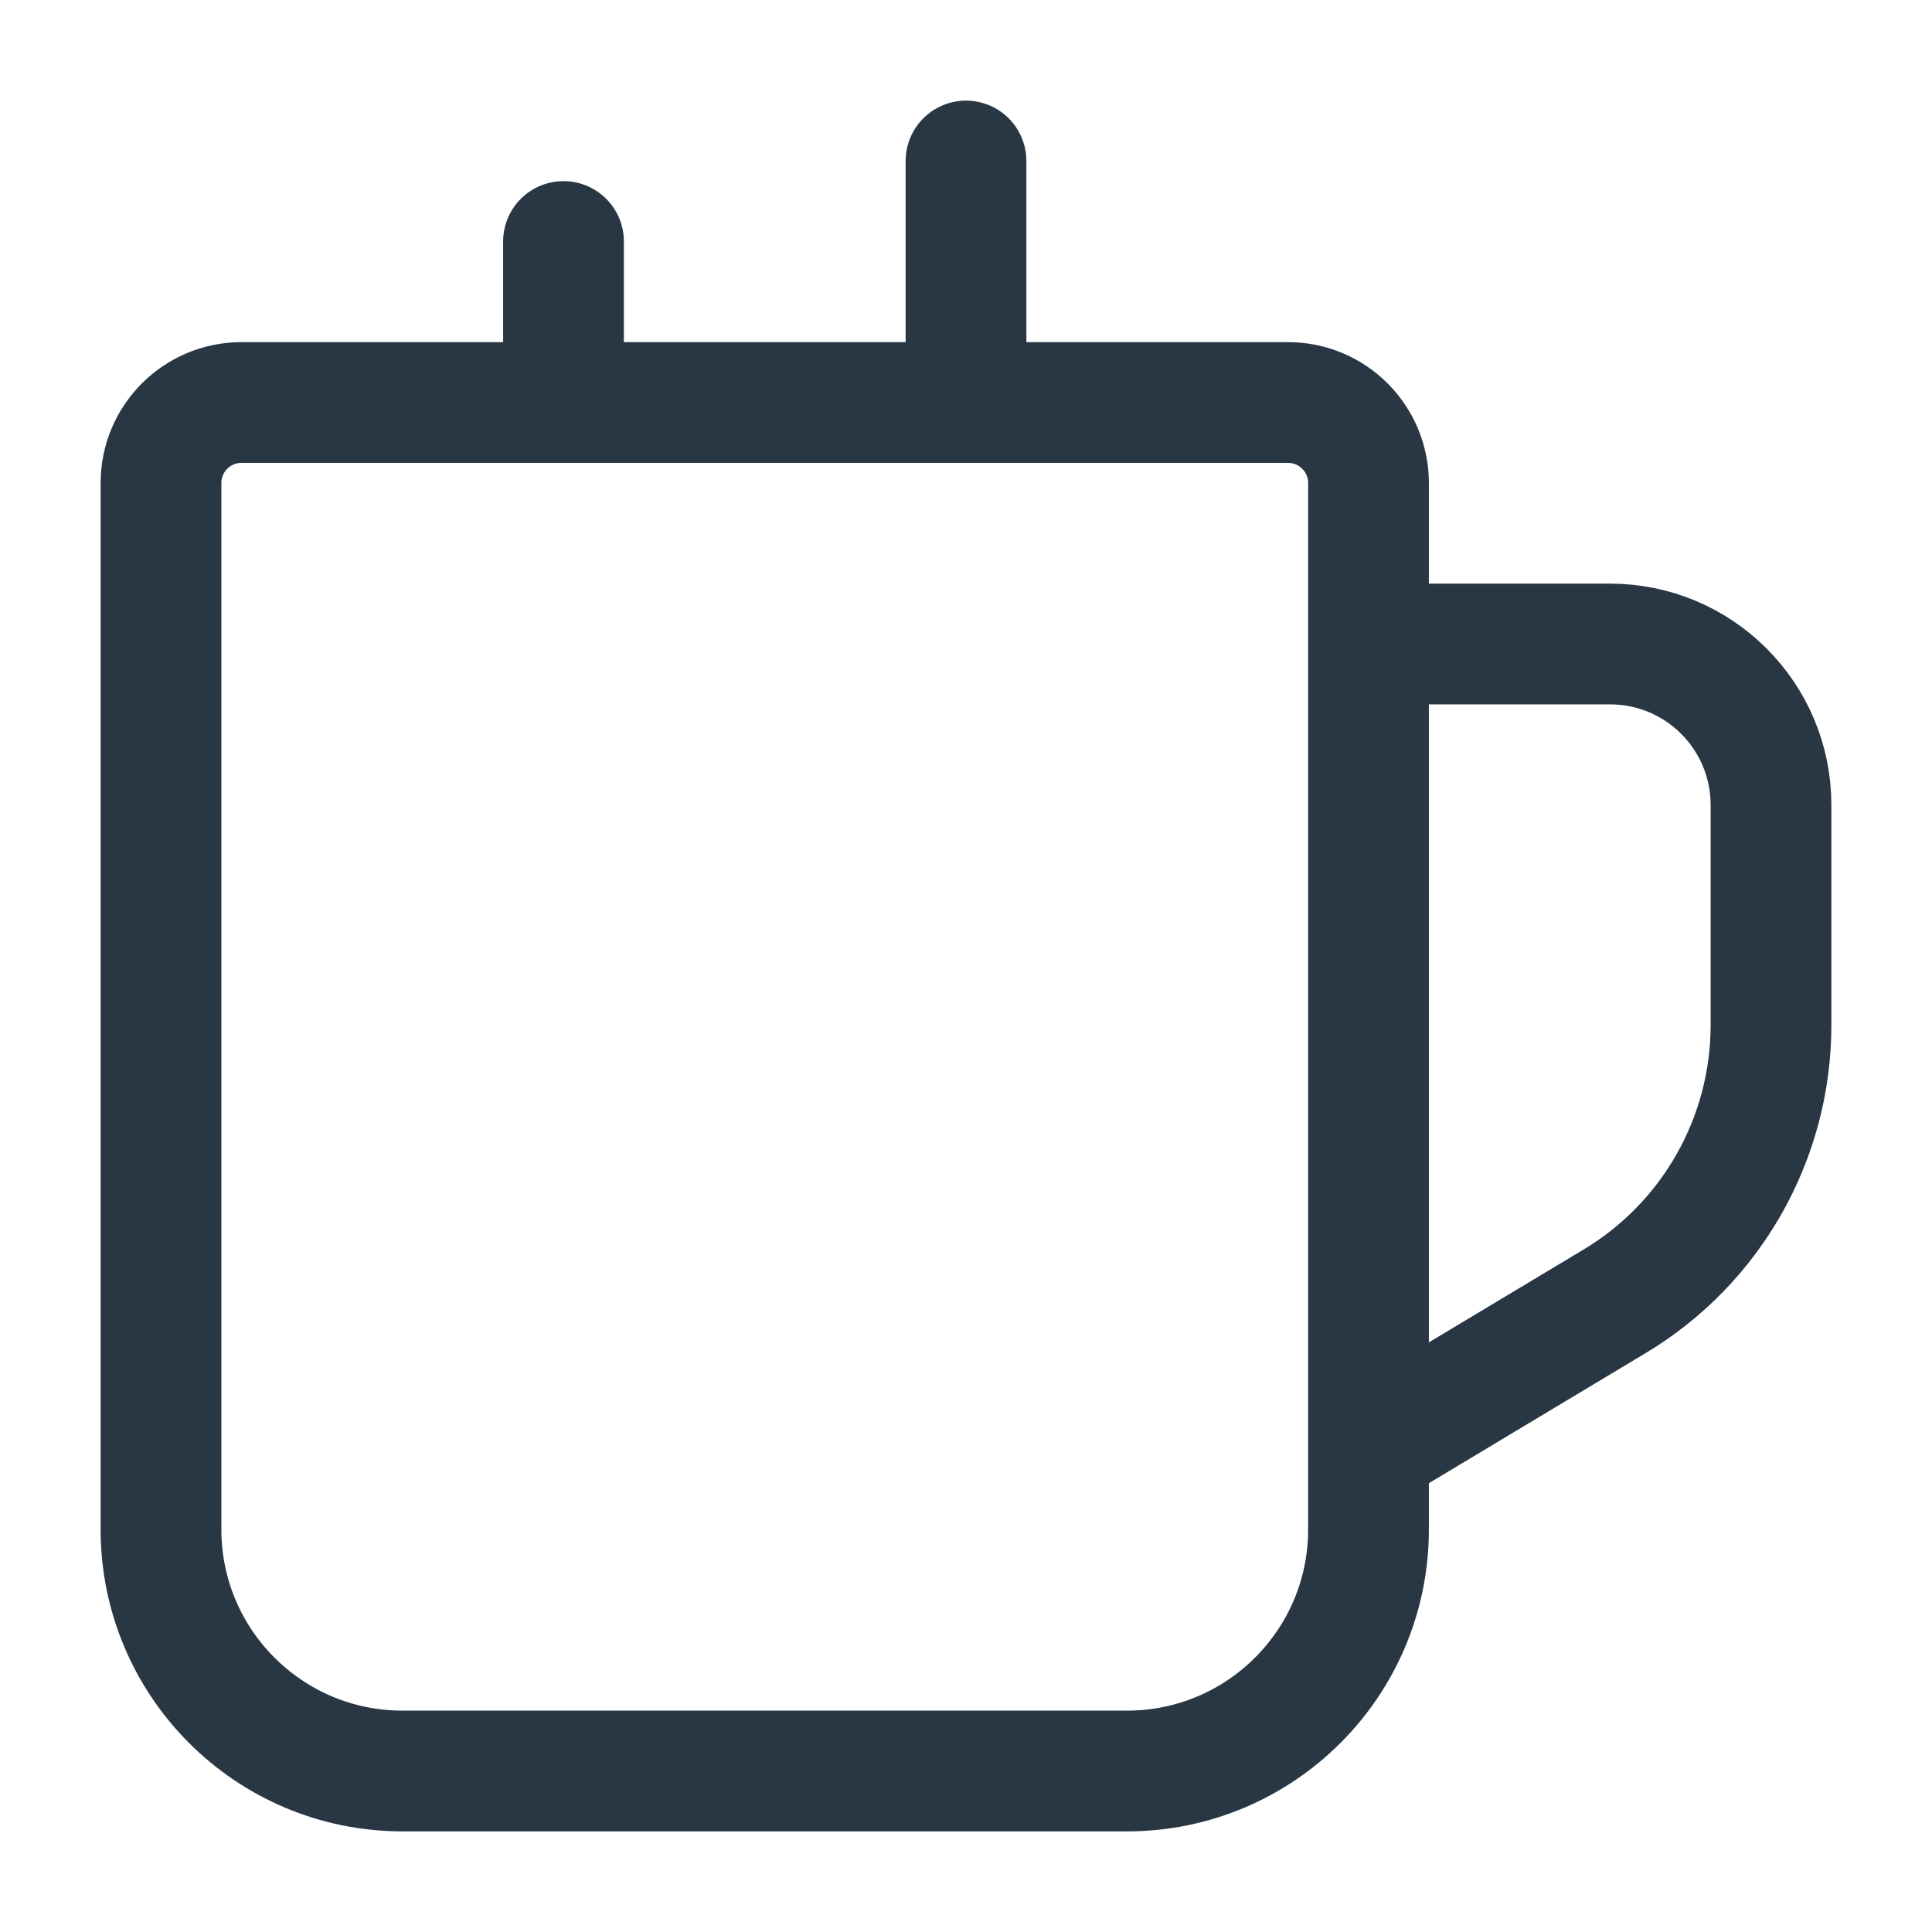<svg width="24" height="24" viewBox="0 0 24 24" fill="none" xmlns="http://www.w3.org/2000/svg">
<path d="M12 5H16C16.552 5 17 5.448 17 6V19C17 20.657 15.657 22 14 22H5C3.343 22 2 20.657 2 19V6C2 5.448 2.448 5 3 5H7M12 5V2M12 5H7M7 5V3M17 8H20C21.105 8 22 8.895 22 10V12.735C22 14.14 21.263 15.442 20.058 16.165L17 18" stroke="#293644" stroke-width="1.5" stroke-linecap="round"/>
</svg>
